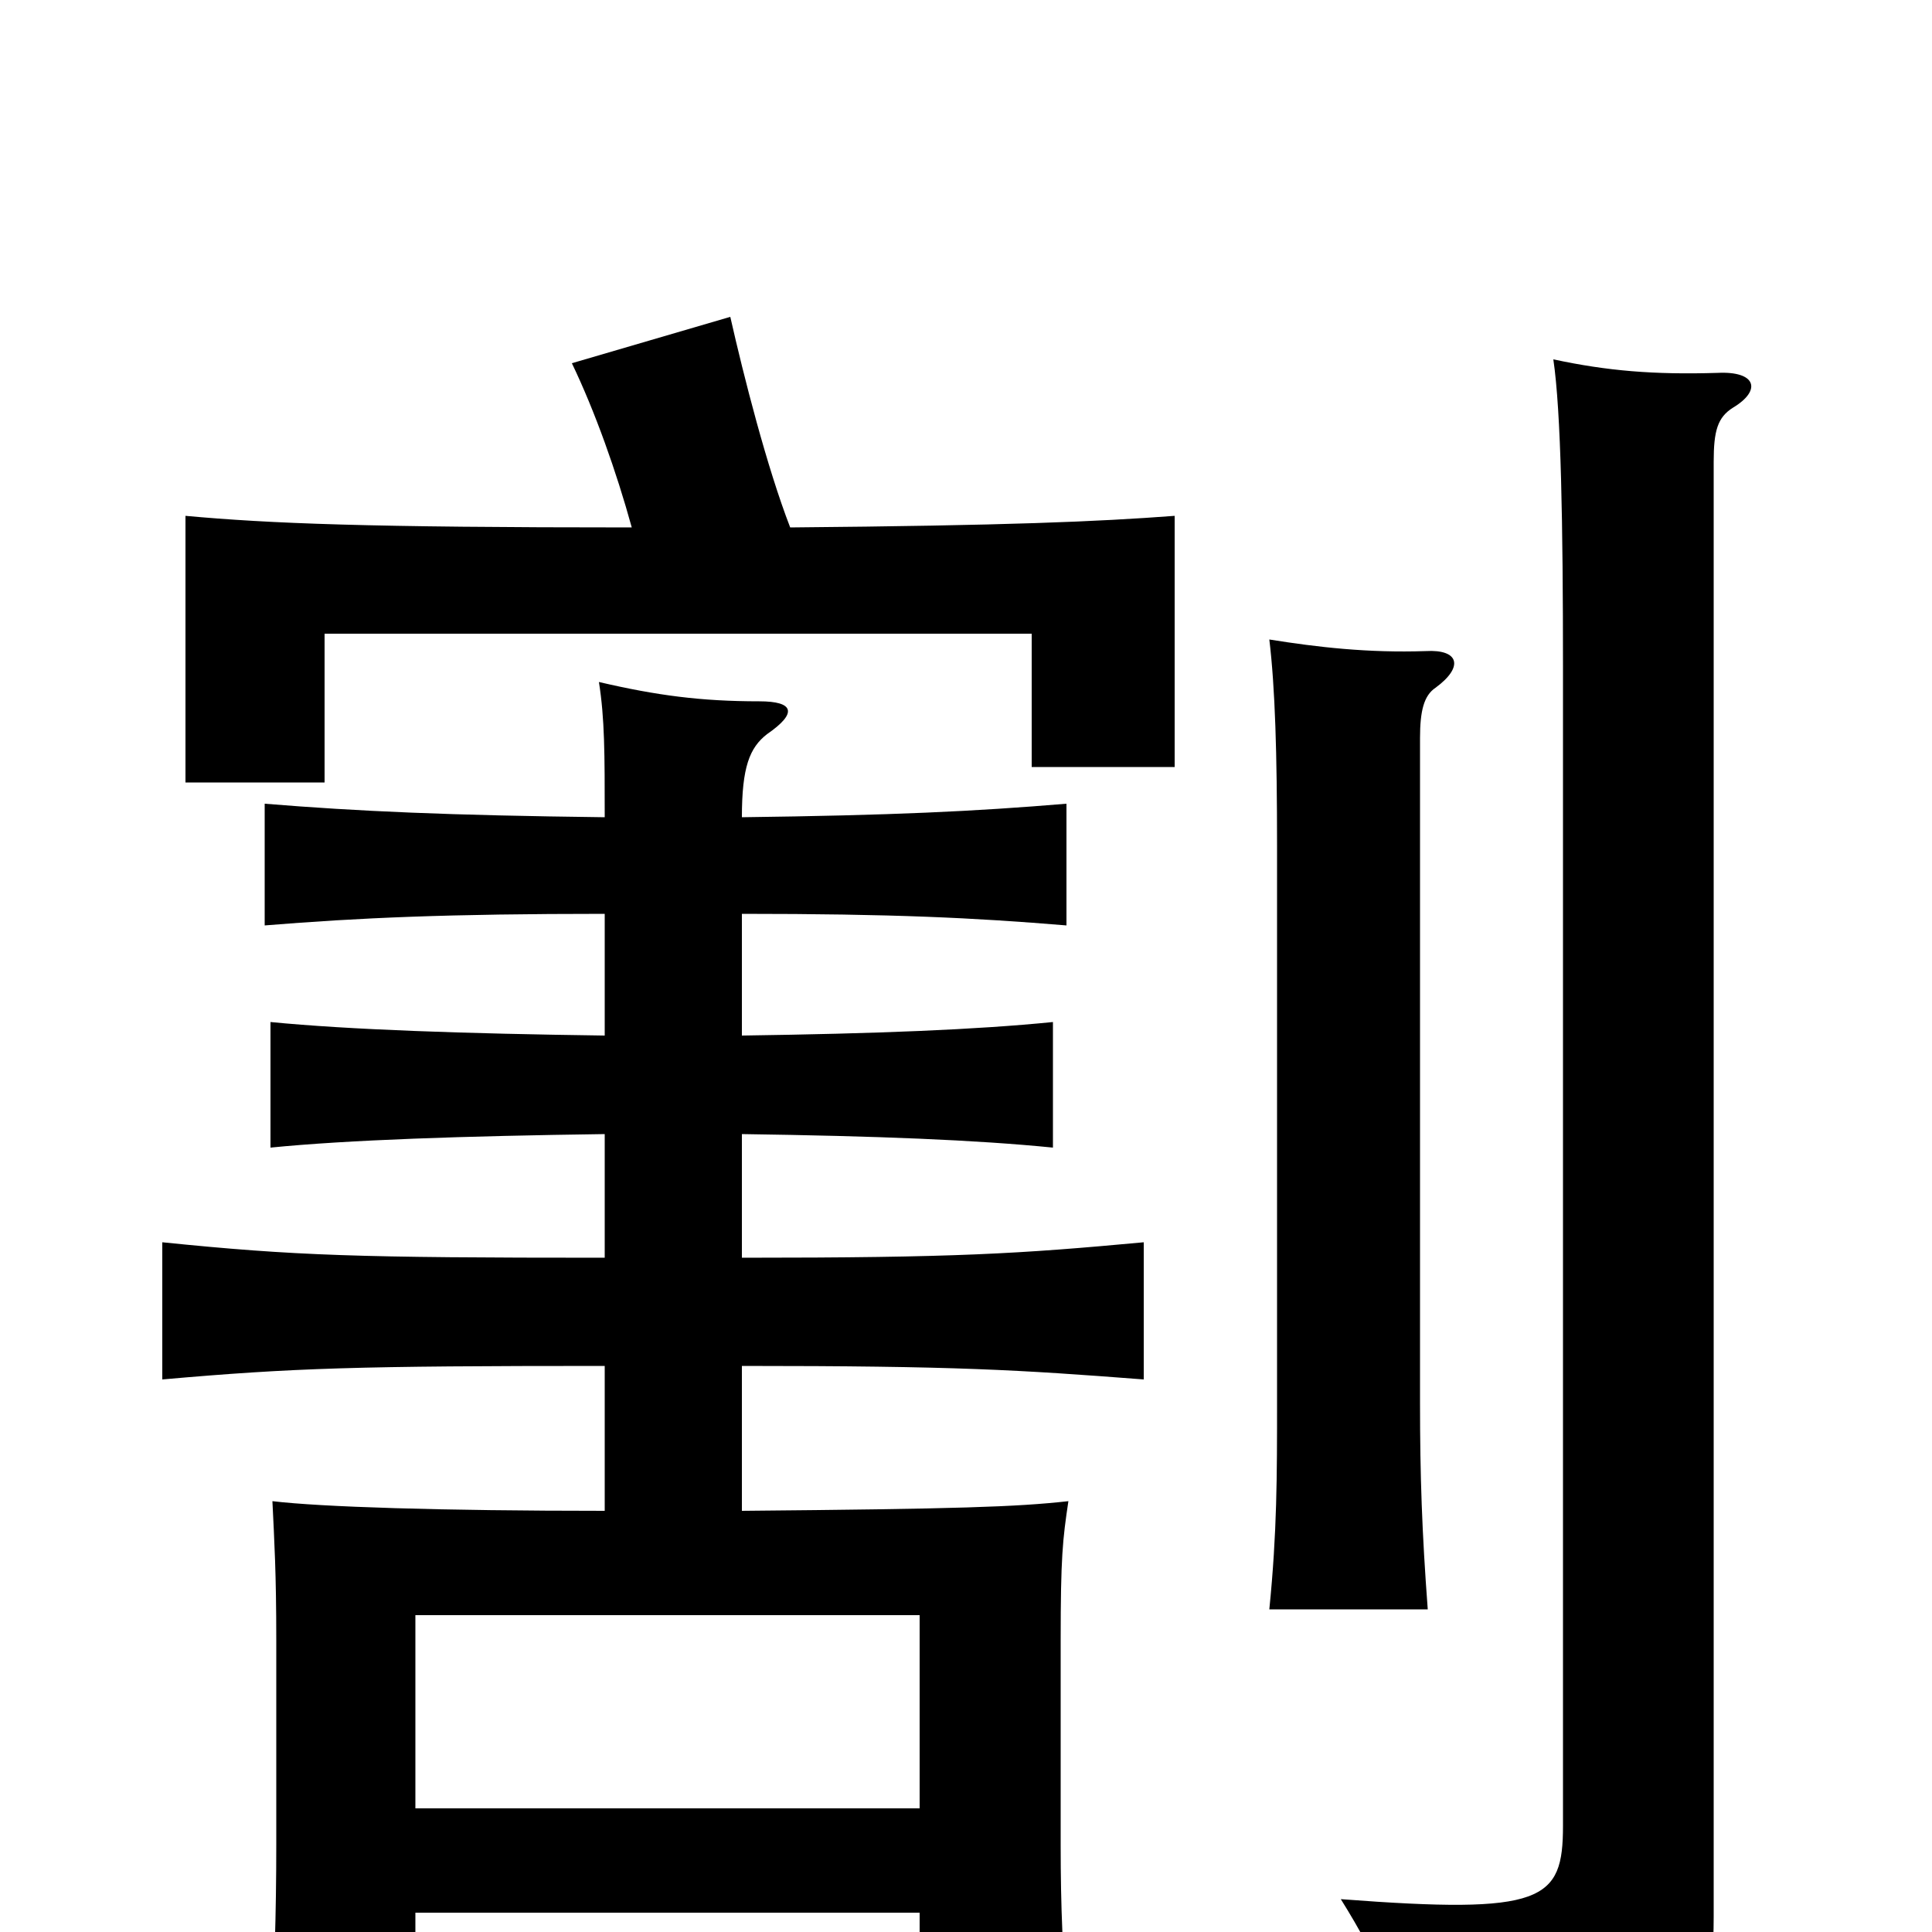 <svg xmlns="http://www.w3.org/2000/svg" viewBox="0 -1000 1000 1000">
	<path fill="#000000" d="M897 -789C912 -798 909 -808 889 -807C856 -806 832 -808 804 -814C808 -787 809 -729 809 -654V-55C809 -16 799 -9 694 -17C714 15 724 39 730 73C869 74 887 59 887 -8V-761C887 -777 889 -784 897 -789ZM743 -644C758 -655 755 -664 738 -663C708 -662 682 -665 657 -669C660 -644 661 -610 661 -562V-274C661 -236 661 -207 657 -167H739C736 -207 735 -236 735 -274V-618C735 -632 737 -640 743 -644ZM476 -64H215V-164H476ZM384 -464V-527C462 -527 504 -525 552 -521V-584C504 -580 462 -578 384 -577C384 -603 388 -613 397 -620C413 -631 411 -637 393 -637C363 -637 340 -640 310 -647C313 -628 313 -610 313 -577C232 -578 186 -580 137 -584V-521C186 -525 232 -527 313 -527V-464C240 -465 181 -467 140 -471V-406C180 -410 240 -412 313 -413V-349C185 -349 153 -350 84 -357V-286C152 -292 185 -293 313 -293V-218C228 -218 166 -220 141 -223C142 -202 143 -186 143 -151V-45C143 -10 142 22 140 59H215V-10H476V47H553C550 12 549 -13 549 -45V-151C549 -194 550 -203 553 -223C526 -220 496 -219 384 -218V-293C495 -293 527 -291 592 -286V-357C527 -351 495 -349 384 -349V-413C454 -412 505 -410 545 -406V-471C505 -467 454 -465 384 -464ZM327 -727C190 -727 140 -729 96 -733V-595H168V-672H534V-603H608V-733C568 -730 522 -728 409 -727C397 -758 385 -805 378 -836L296 -812C308 -787 319 -756 327 -727Z"/>
</svg>